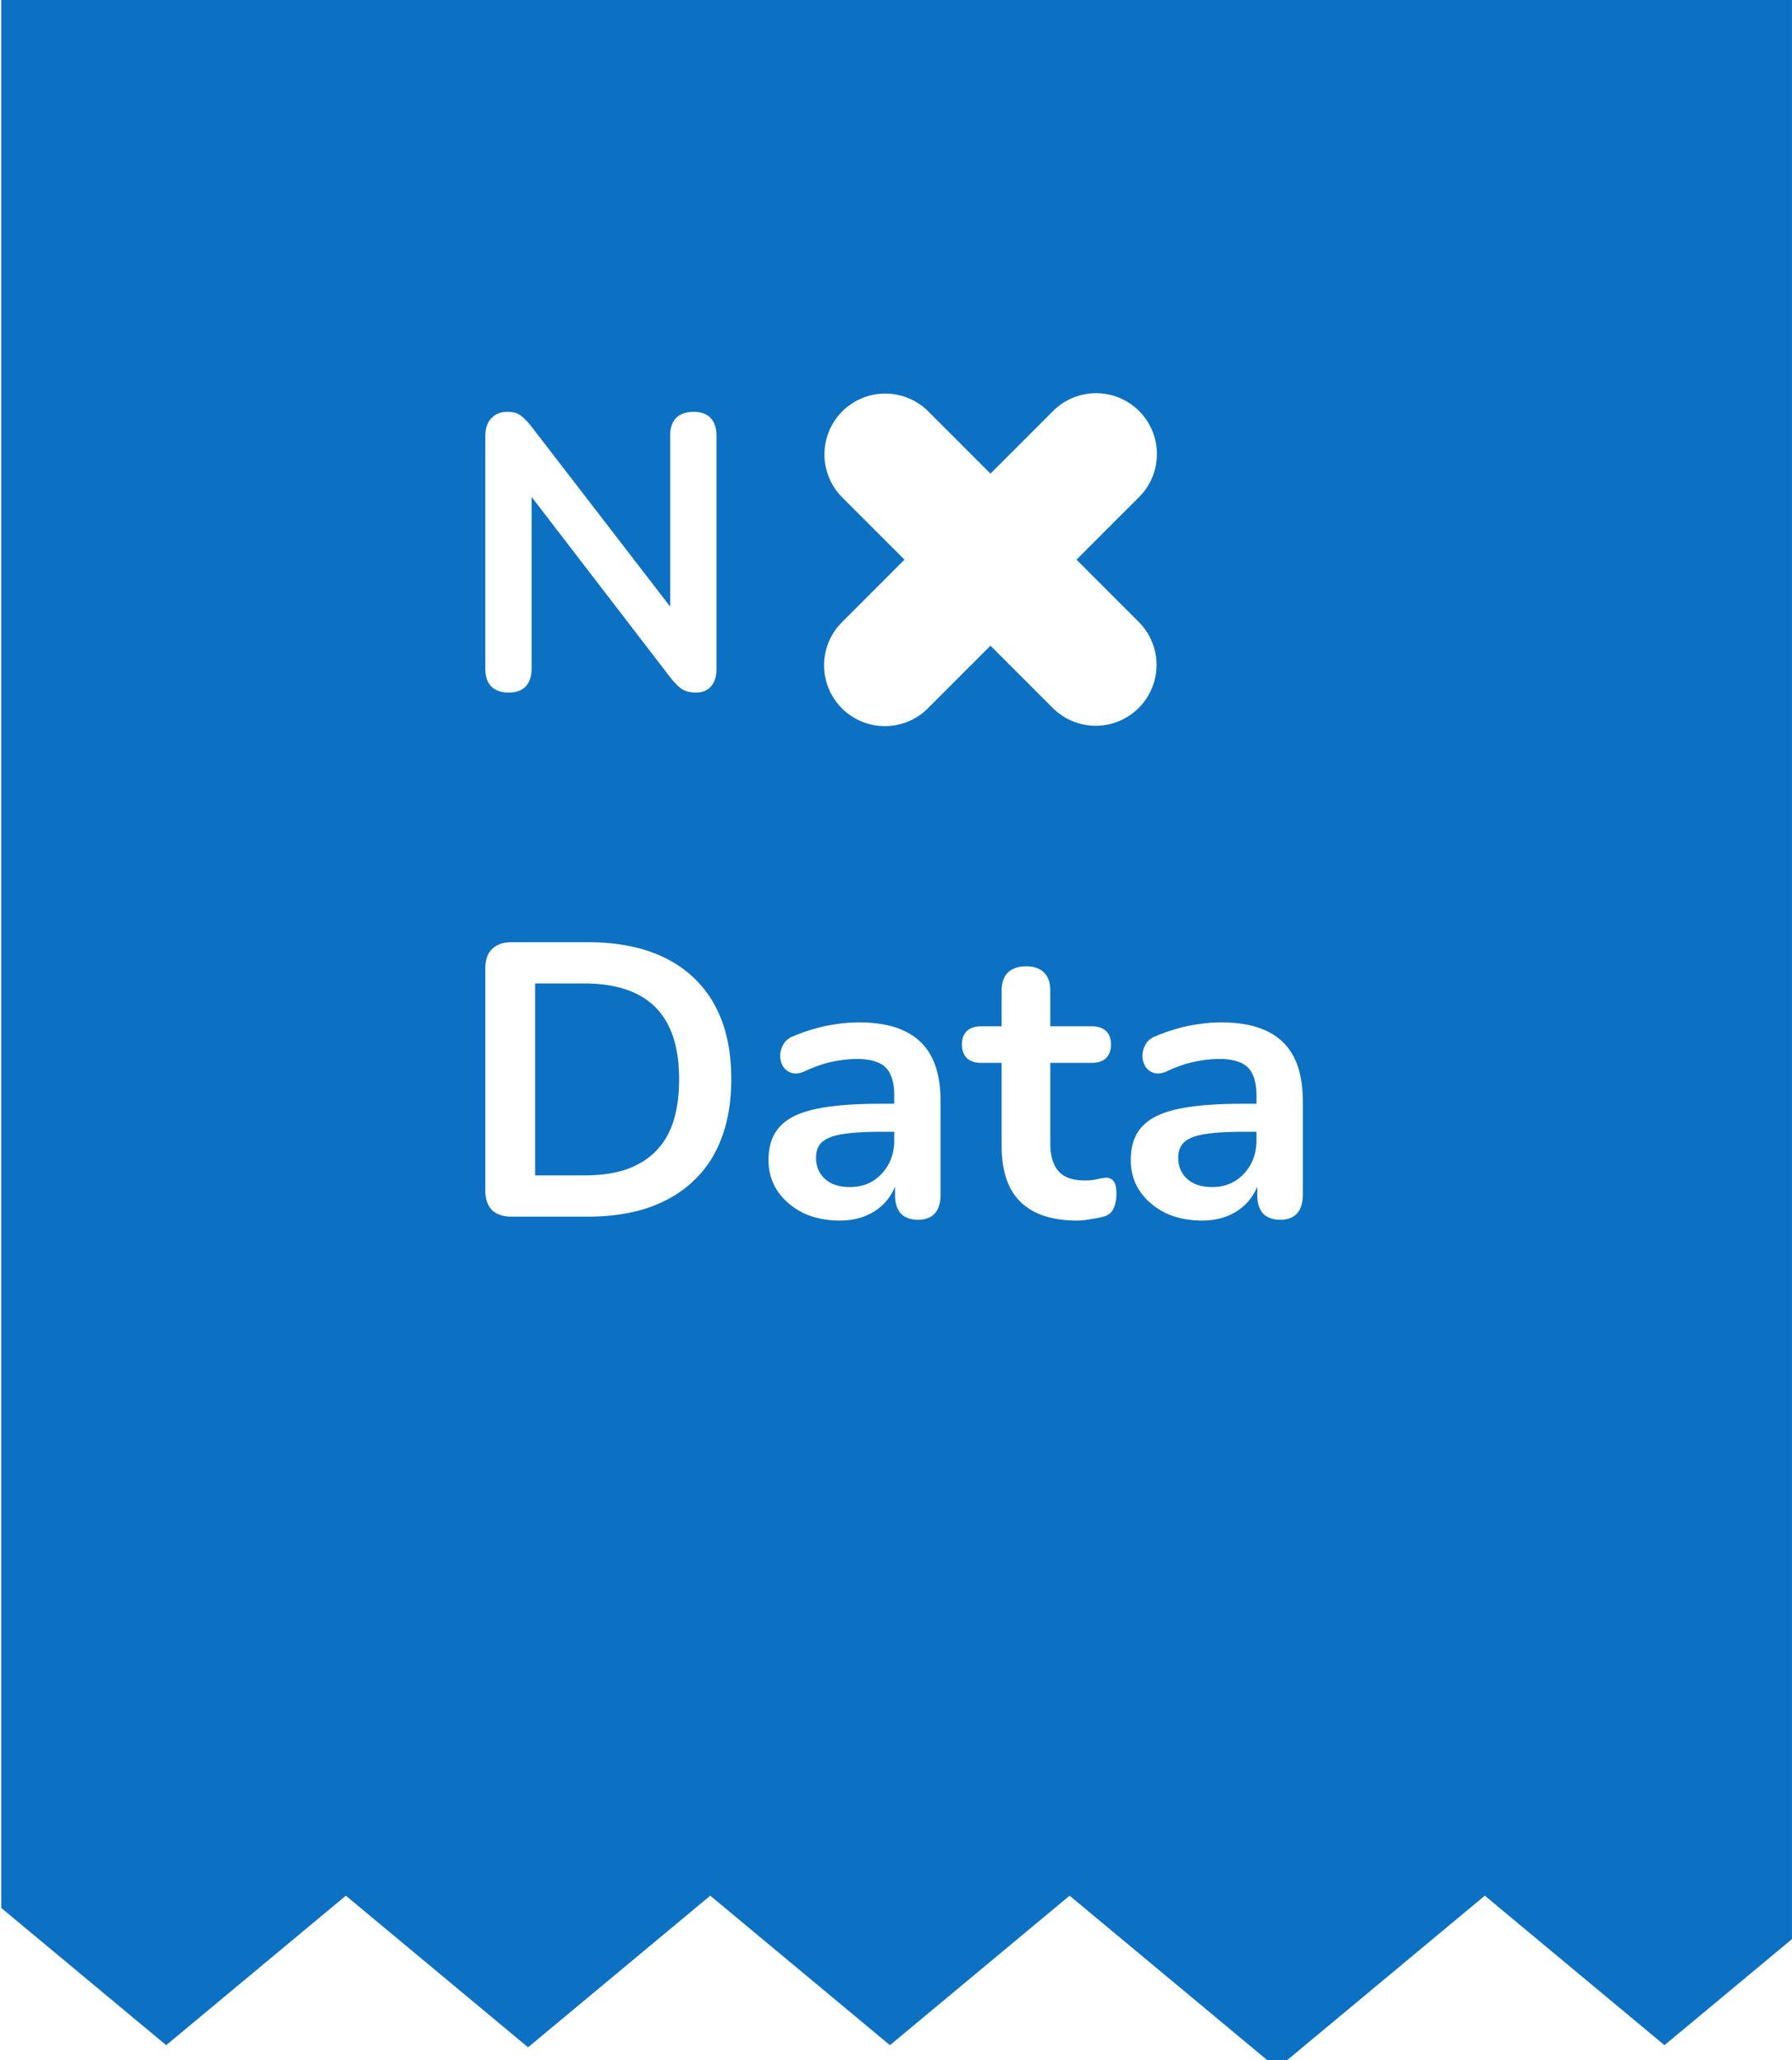 <svg width="221" height="254" fill="none" xmlns="http://www.w3.org/2000/svg">
    <path
        d="M72.041 144.912h-6.048v-23.664h6.048c3.904 0 6.832.976 8.784 2.928 1.952 1.952 2.928 4.912 2.928 8.88 0 1.984-.24 3.728-.72 5.232-.48 1.472-1.216 2.704-2.208 3.696-.96.96-2.176 1.696-3.648 2.208-1.44.48-3.152.72-5.136.72ZM110.284 139.536v1.056c0 1.12-.24 2.112-.72 2.976a5.54 5.54 0 0 1-1.968 2.064c-.8.48-1.728.72-2.784.72-1.312 0-2.336-.336-3.072-1.008-.736-.672-1.104-1.536-1.104-2.592 0-.832.24-1.472.72-1.92.512-.48 1.36-.816 2.544-1.008 1.184-.192 2.768-.288 4.752-.288h1.632ZM154.956 139.536v1.056c0 1.12-.24 2.112-.72 2.976a5.54 5.54 0 0 1-1.968 2.064c-.8.48-1.728.72-2.784.72-1.312 0-2.336-.336-3.072-1.008-.736-.672-1.104-1.536-1.104-2.592 0-.832.24-1.472.72-1.92.512-.48 1.36-.816 2.544-1.008 1.184-.192 2.768-.288 4.752-.288h1.632Z"
        fill="#0C71C3" />
    <path fill-rule="evenodd" clip-rule="evenodd"
        d="m42.653 233.715-22.158 18.432L.153 235.226V0h220.843v239.068l-15.724 13.079-22.157-18.432-24.819 20.645h-1.567l-24.819-20.645-22.157 18.432-22.16-18.432-22.47 18.692-22.47-18.692Zm97.804-172.412a7.5 7.5 0 1 0-10.607-10.606l-7.697 7.696-7.696-7.696a7.5 7.5 0 0 0-10.607 10.606L111.547 69l-7.697 7.697a7.5 7.5 0 1 0 10.607 10.606l7.696-7.696 7.697 7.696a7.5 7.5 0 0 0 10.607-10.606L132.76 69l7.697-7.697ZM62.729 85.384c-.928 0-1.648-.256-2.16-.768-.48-.512-.72-1.248-.72-2.208v-28.56c0-.992.24-1.744.72-2.256.512-.544 1.168-.816 1.968-.816.736 0 1.28.144 1.632.432.384.256.832.704 1.344 1.344L82.65 74.788V53.704c0-.928.24-1.648.72-2.16.512-.512 1.232-.768 2.16-.768.928 0 1.632.256 2.112.768.48.512.72 1.232.72 2.16v28.8c0 .896-.224 1.6-.672 2.112-.448.512-1.056.768-1.824.768-.736 0-1.328-.144-1.776-.432-.416-.288-.88-.752-1.392-1.392L65.561 61.265v21.143c0 .96-.24 1.696-.72 2.208-.48.512-1.184.768-2.112.768Zm-2.064 63.8c.576.544 1.392.816 2.448.816h9.312c2.848 0 5.36-.368 7.536-1.104 2.208-.768 4.064-1.872 5.568-3.312 1.536-1.44 2.688-3.2 3.456-5.28.8-2.112 1.2-4.528 1.2-7.248 0-5.44-1.552-9.616-4.656-12.528-3.072-2.912-7.44-4.368-13.104-4.368h-9.312c-1.056 0-1.872.288-2.448.864-.544.544-.816 1.344-.816 2.4v27.312c0 1.056.272 1.872.816 2.448Zm38.339.336c1.344.64 2.864.96 4.56.96 1.28 0 2.416-.224 3.408-.672.992-.448 1.808-1.072 2.448-1.872a6.424 6.424 0 0 0 .96-1.634v1.01c0 .992.24 1.76.72 2.304.512.512 1.216.768 2.112.768.896 0 1.584-.256 2.064-.768.48-.544.72-1.312.72-2.304v-11.52c0-2.24-.368-4.064-1.104-5.472-.736-1.44-1.856-2.512-3.36-3.216-1.472-.704-3.36-1.056-5.664-1.056-1.12 0-2.368.128-3.744.384-1.344.256-2.752.688-4.224 1.296-.608.224-1.04.576-1.296 1.056a2.77 2.77 0 0 0-.384 1.392c0 .48.128.928.384 1.344.256.384.608.64 1.056.768.48.128 1.024.048 1.632-.24 1.184-.544 2.304-.928 3.36-1.152 1.088-.224 2.096-.336 3.024-.336 1.664 0 2.848.352 3.552 1.056.704.704 1.056 1.856 1.056 3.456v1.008h-1.68c-3.392 0-6.096.224-8.112.672-2.016.448-3.472 1.184-4.368 2.208-.896.992-1.344 2.352-1.344 4.08 0 1.408.368 2.672 1.104 3.792.768 1.12 1.808 2.016 3.12 2.688Zm28.602-.096c1.408.704 3.152 1.056 5.232 1.056.512 0 1.104-.064 1.776-.192.672-.096 1.216-.208 1.632-.336.544-.192.912-.528 1.104-1.008.224-.512.336-1.088.336-1.728 0-.832-.128-1.376-.384-1.632a1.099 1.099 0 0 0-.96-.384c-.32.032-.688.096-1.104.192a6.445 6.445 0 0 1-1.44.144c-1.504 0-2.592-.384-3.264-1.152-.672-.768-1.008-1.92-1.008-3.456v-9.888h5.088c.768 0 1.36-.192 1.776-.576.416-.416.624-.976.624-1.68 0-.736-.208-1.296-.624-1.68-.416-.384-1.008-.576-1.776-.576h-5.088v-4.368c0-.992-.256-1.744-.768-2.256-.512-.512-1.248-.768-2.208-.768-.96 0-1.712.256-2.256.768-.512.512-.768 1.264-.768 2.256v4.368h-2.496c-.768 0-1.36.192-1.776.576-.416.384-.624.944-.624 1.68 0 .704.208 1.264.624 1.68.416.384 1.008.576 1.776.576h2.496v10.224c0 2.016.336 3.712 1.008 5.088.672 1.344 1.696 2.368 3.072 3.072Zm16.07.096c1.344.64 2.864.96 4.56.96 1.28 0 2.416-.224 3.408-.672.992-.448 1.808-1.072 2.448-1.872a6.424 6.424 0 0 0 .96-1.634v1.01c0 .992.24 1.76.72 2.304.512.512 1.216.768 2.112.768.896 0 1.584-.256 2.064-.768.48-.544.72-1.312.72-2.304v-11.52c0-2.24-.368-4.064-1.104-5.472-.736-1.44-1.856-2.512-3.36-3.216-1.472-.704-3.36-1.056-5.664-1.056-1.12 0-2.368.128-3.744.384-1.344.256-2.752.688-4.224 1.296-.608.224-1.04.576-1.296 1.056a2.77 2.77 0 0 0-.384 1.392c0 .48.128.928.384 1.344.256.384.608.64 1.056.768.48.128 1.024.048 1.632-.24 1.184-.544 2.304-.928 3.36-1.152 1.088-.224 2.096-.336 3.024-.336 1.664 0 2.848.352 3.552 1.056.704.704 1.056 1.856 1.056 3.456v1.008h-1.68c-3.392 0-6.096.224-8.112.672-2.016.448-3.472 1.184-4.368 2.208-.896.992-1.344 2.352-1.344 4.08 0 1.408.368 2.672 1.104 3.792.768 1.12 1.808 2.016 3.12 2.688Z"
        fill="#0C71C3" />
</svg>
